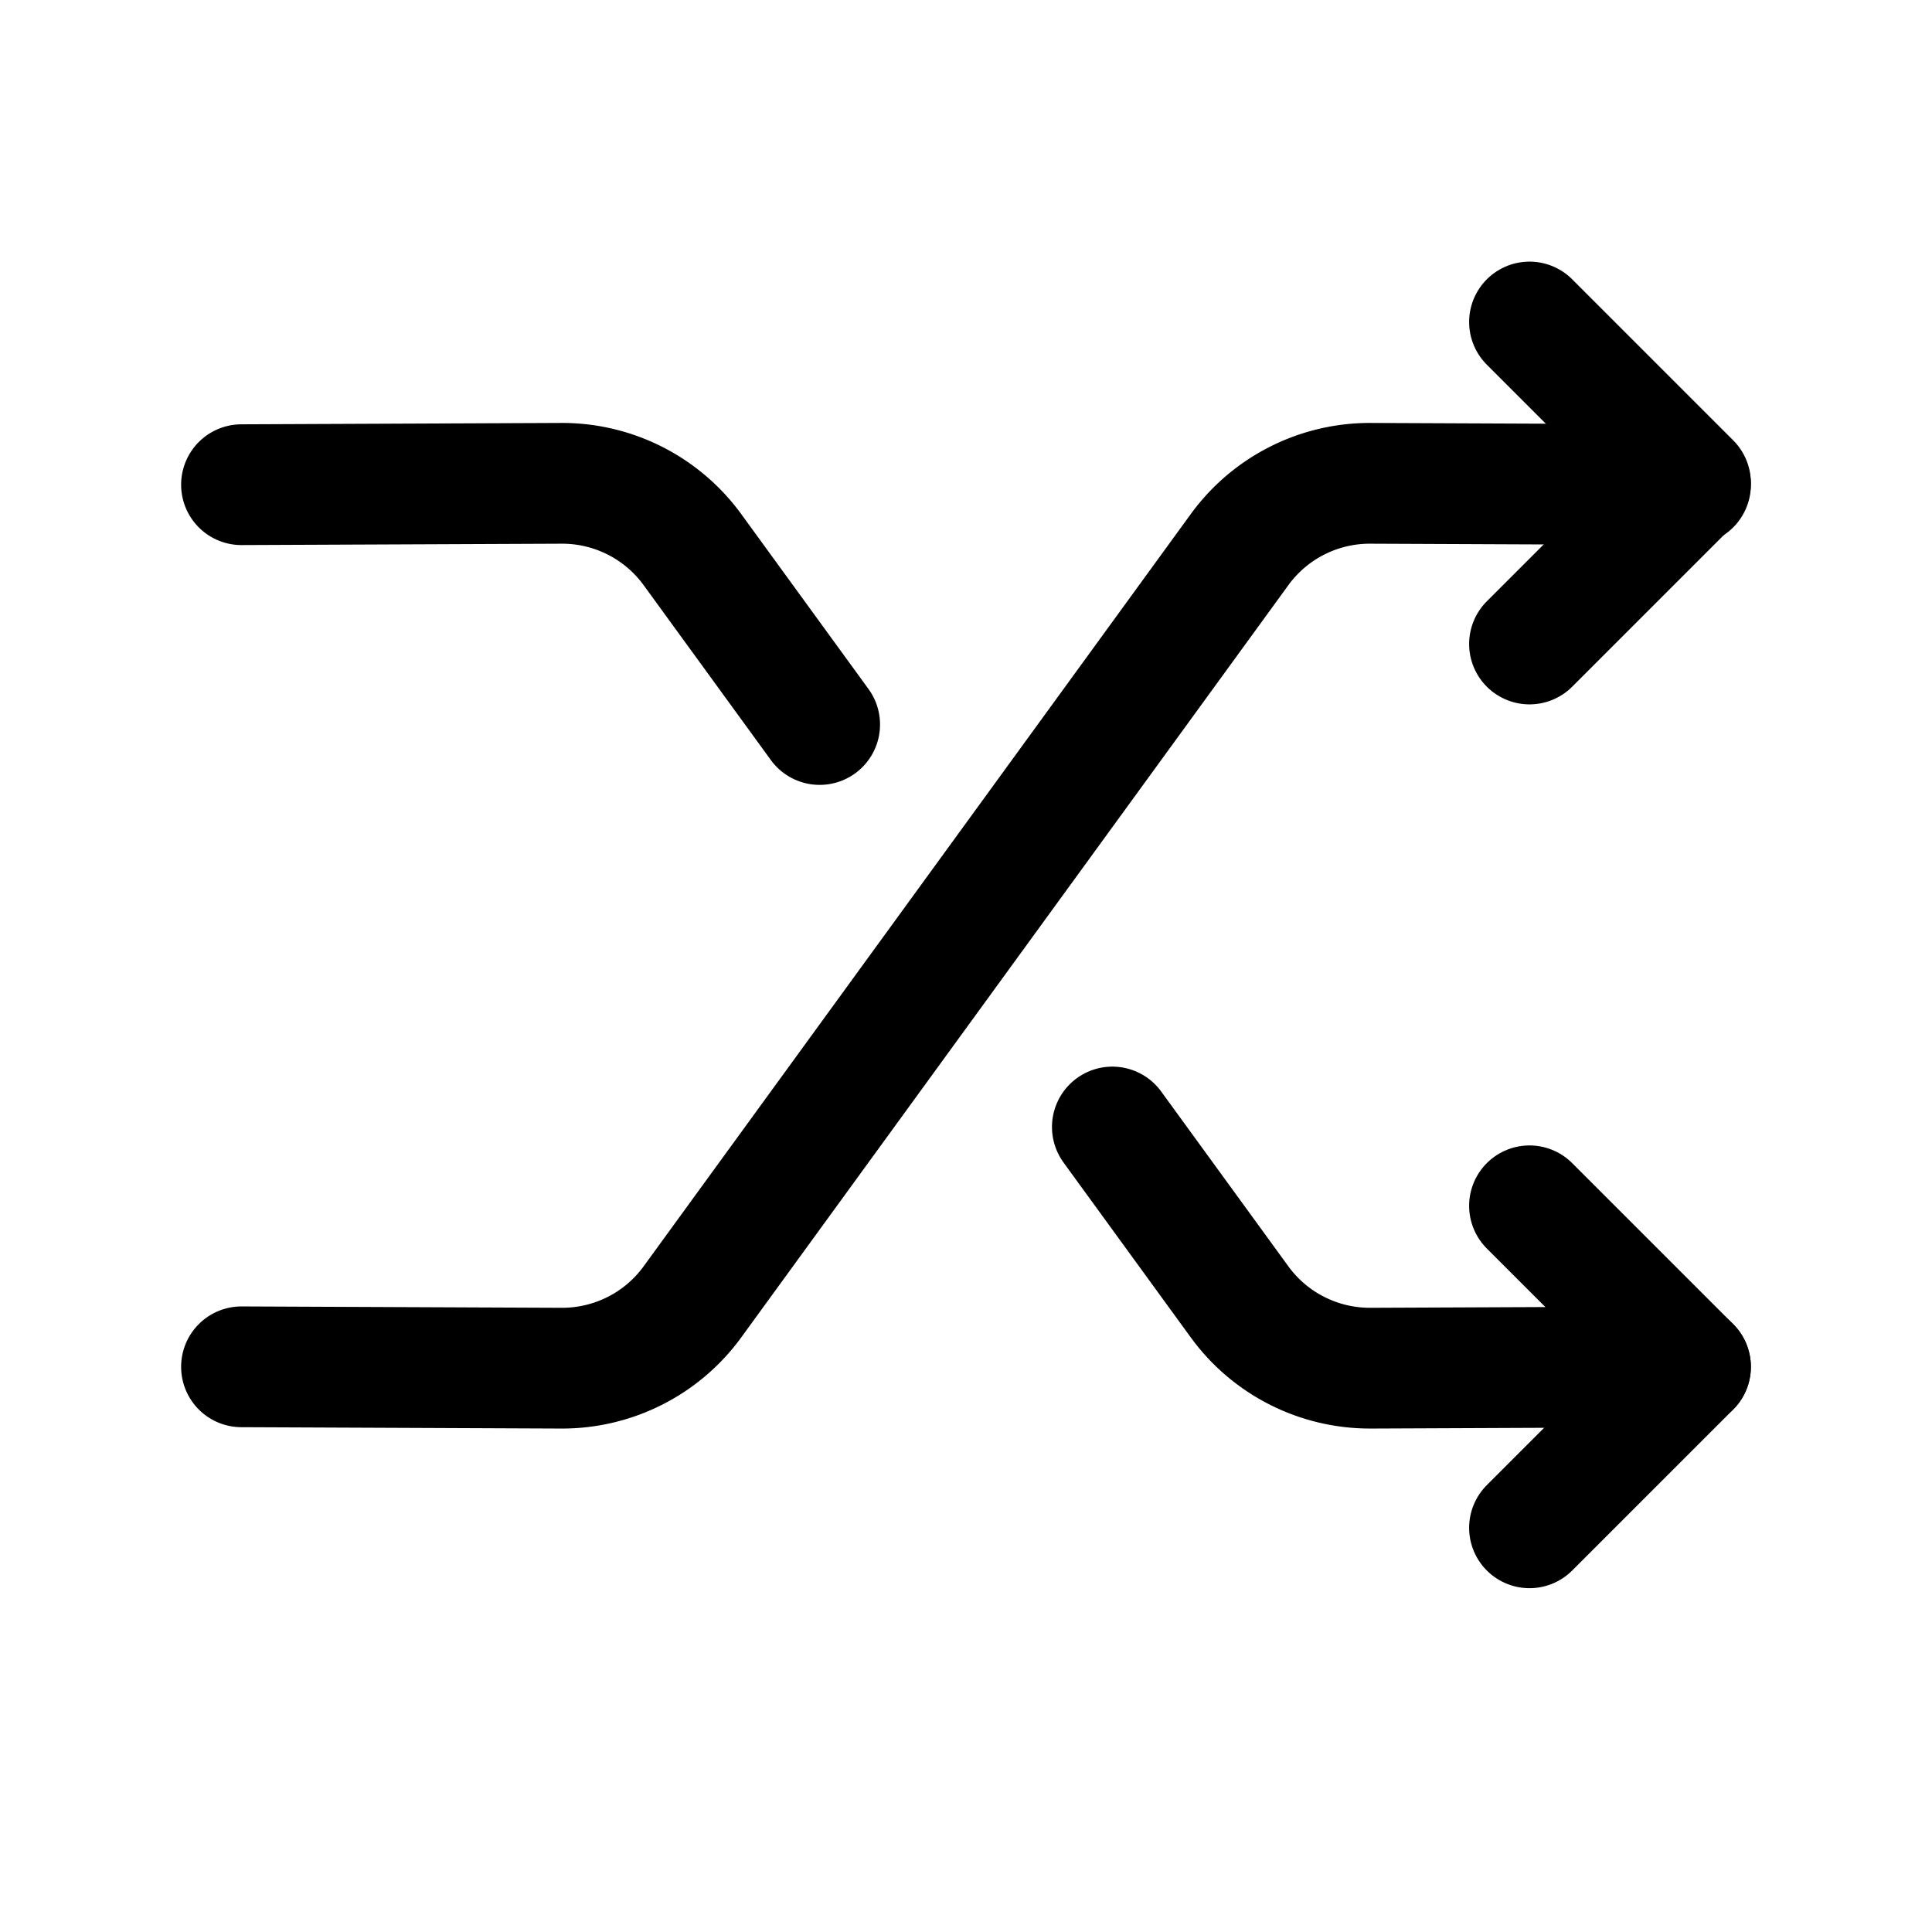 <svg version="1.1" viewBox="0 0 24 24" xmlns="http://www.w3.org/2000/svg"><title>arrows shuffle</title><g class="nc-icon-wrapper"><g stroke-linecap="round" stroke-width="1.5" stroke="currentColor" fill="none" stroke-linejoin="round"><path d="M19 18.979l2-2-2-2"/><path d="M10.182 9l-1.58-2.172a2.002 2.002 0 0 0-1.626-.824L3 6.021"/><path d="M19 8l2-2-2-2"/><path d="M13.818 14l1.58 2.172c.378.52.983.826 1.626.824L21 16.979"/><path d="M21 6.021l-3.976-.017a2 2 0 0 0-1.626.824l-6.796 9.344c-.378.52-.983.826-1.626.824L3 16.979"/></g><path fill="none" d="M0 0h24v24H0z"/></g></svg>